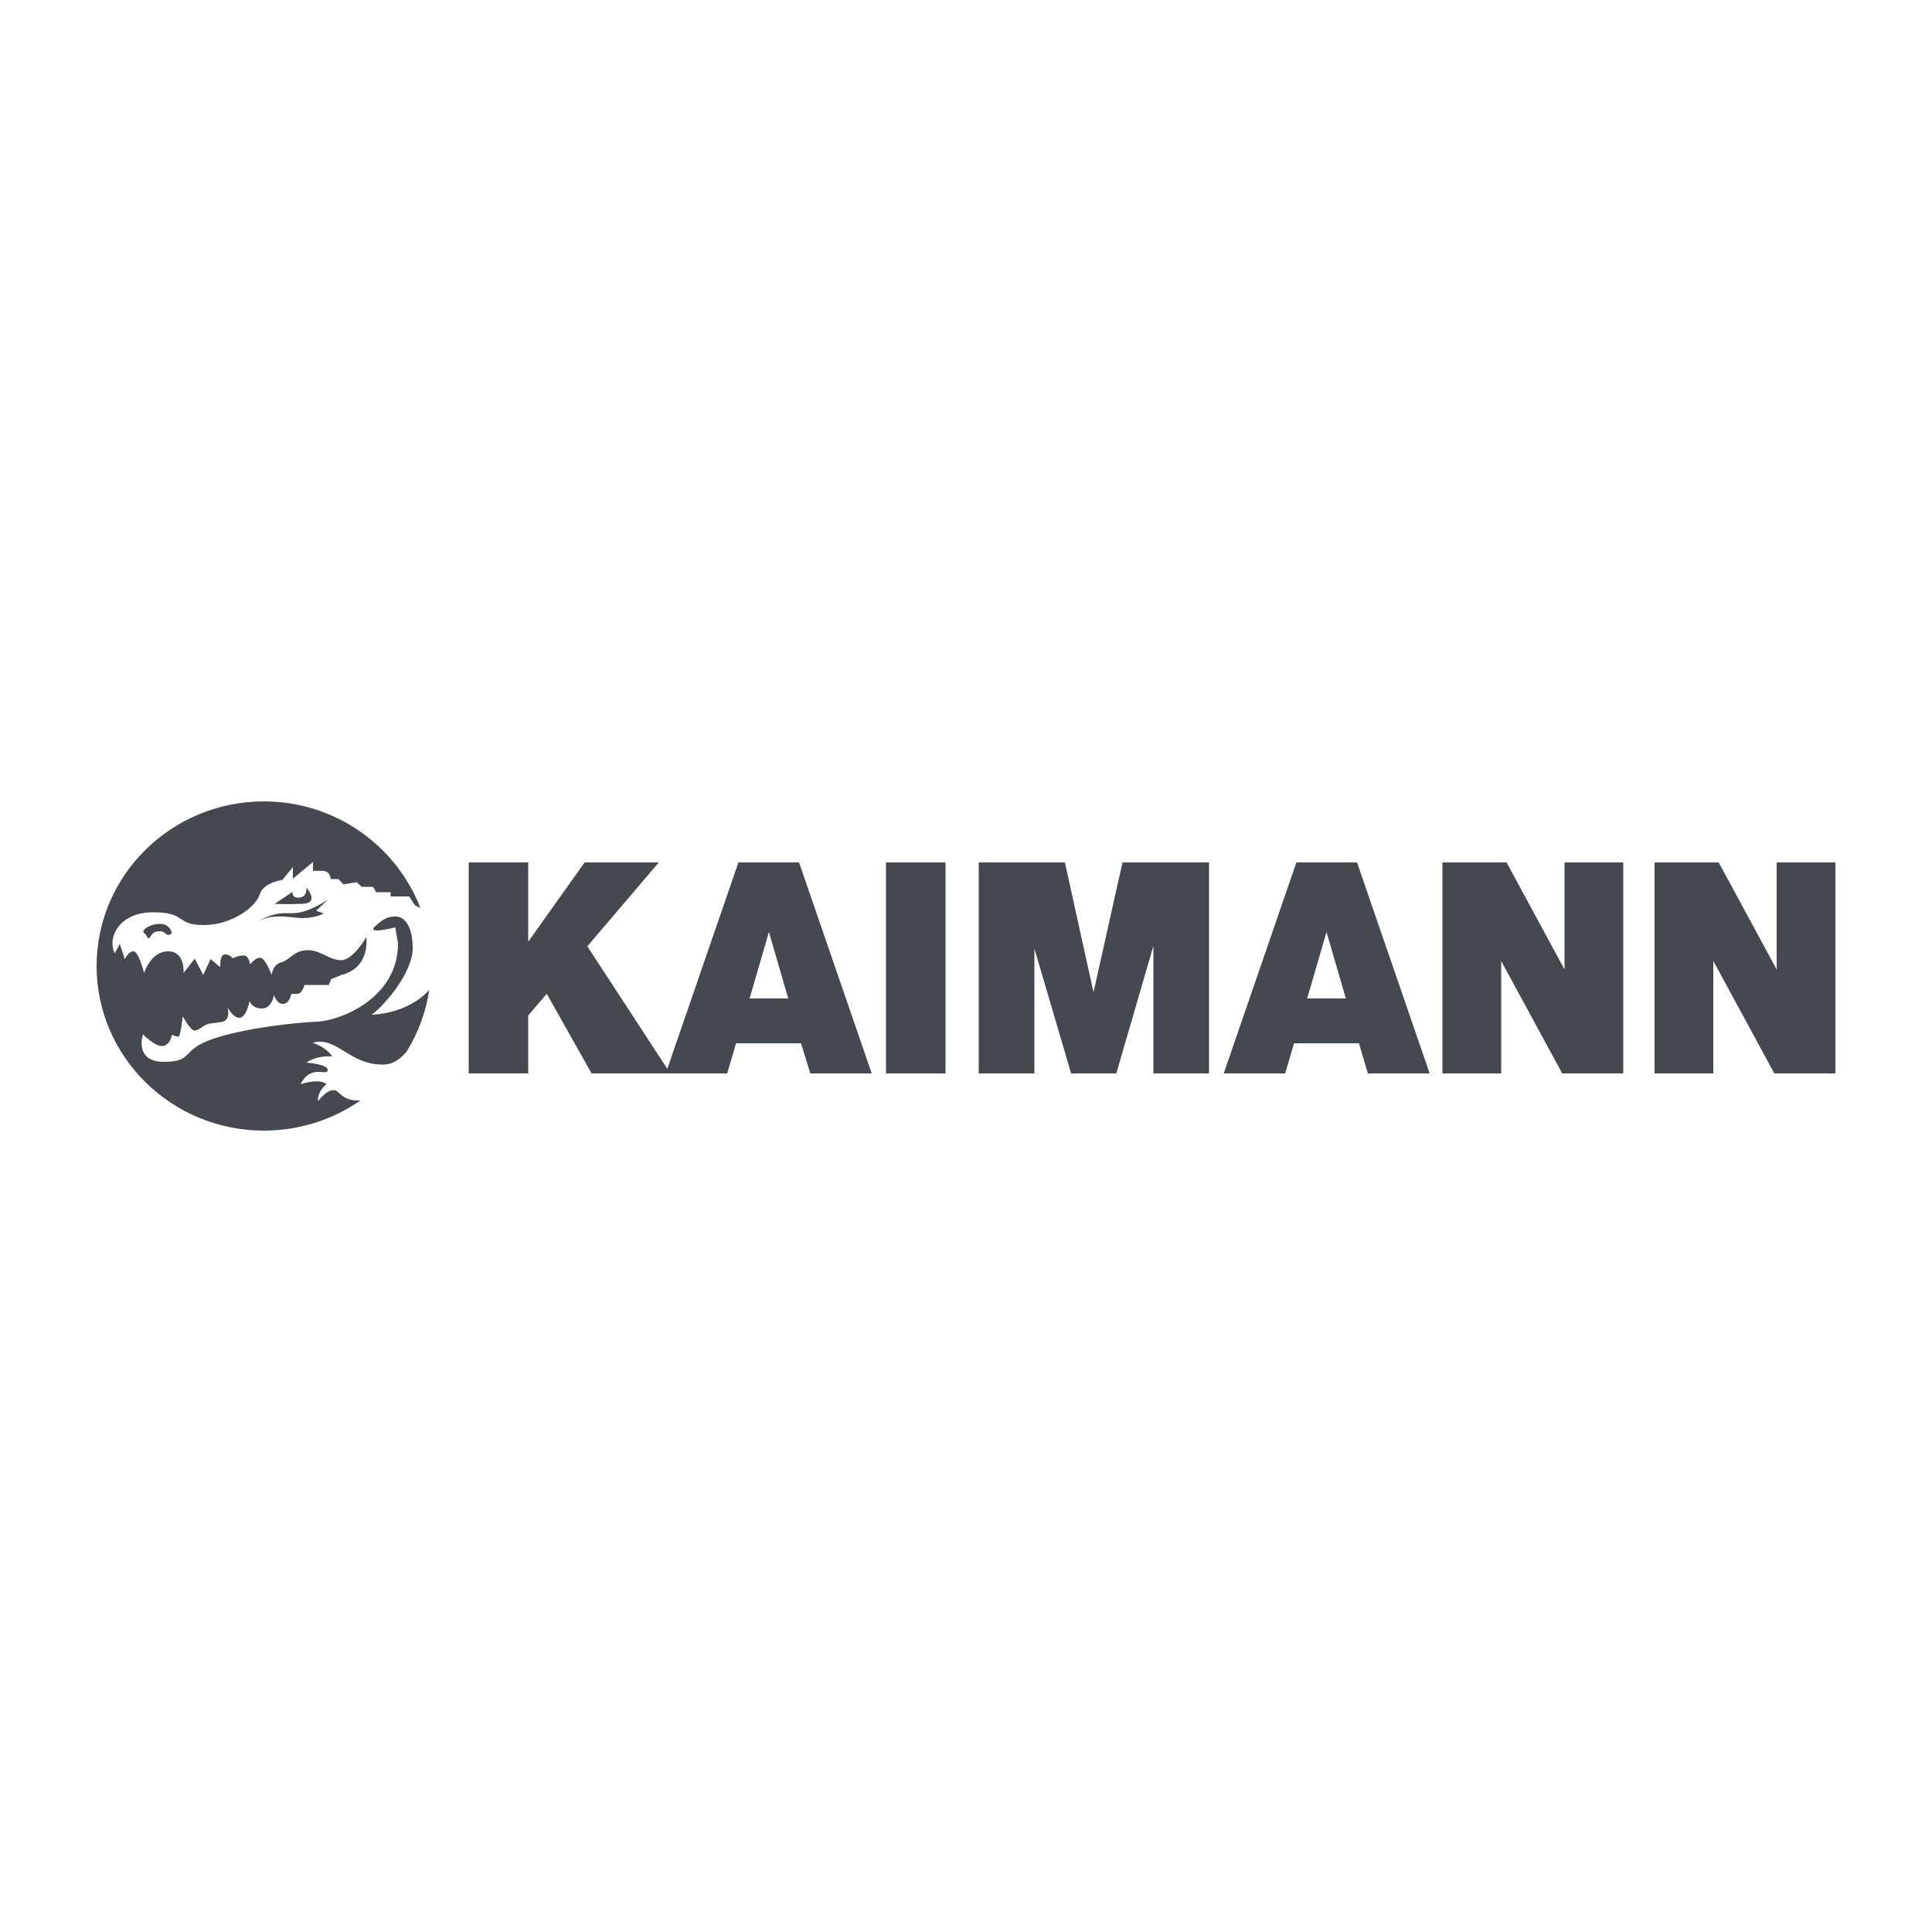 <?xml version="1.0" encoding="utf-8"?>
<!-- Generator: Adobe Illustrator 19.1.0, SVG Export Plug-In . SVG Version: 6.00 Build 0)  -->
<svg version="1.1" id="Calque_1" xmlns="http://www.w3.org/2000/svg" xmlns:xlink="http://www.w3.org/1999/xlink" x="0px" y="0px"
	 viewBox="0 0 500 500" style="enable-background:new 0 0 500 500;" xml:space="preserve">
<style type="text/css">
	.st0{fill:#45484E;}
</style>
<g id="Calque_1_1_">
</g>
<g id="Calque_2">
	<g>
		<g>
			<path class="st0" d="M78.4,233.9c4.4-0.2,0.9-4.2,0.9-4.2s0.3,2.4-1.8,2.6c-2.1,0.2-1.8-1.5-1.8-1.5s-4.5,3.1-4.7,3.1
				C71,233.9,74,234.1,78.4,233.9z"/>
			<path class="st0" d="M41.2,239.1c-2.9,0.1-4.8,1.9-3.9,2.4s0.8,1.8,1.4,1.2c0.6-0.6,0.6-1.6,2.5-1.7s1.7,1.8,3.3,0.5
				C44.5,241.5,44.1,239,41.2,239.1z"/>
			<path class="st0" d="M72.5,236.4c-3.3,0.4-5.7,2.1-5.7,2.1c2.7-1.6,5.6-1.5,9.9-1c4.3,0.5,7.1-1.1,7.1-1.1l-2-0.7l3-2.8
				C77.3,237.5,75.8,236,72.5,236.4z"/>
			<path class="st0" d="M87.3,282.5c-2-1.6-5,2.5-5,2.5c-0.2-2.7,2.2-4.4,2.2-4.4c-1.9-1.7-6.7,0-6.7,0c2.6-5.3,6.8-2,7-3.6
				c0.2-1.6-5.5-2-5.5-2c2.9-2,6.7-1.6,6.7-1.6c-1.9-2.7-5.1-3.5-5.1-3.5c6.3-1.9,9.5,5.9,18.6,5.6c2.2-0.1,4.1-1.4,5.7-3.3
				c3-4.8,5-10.2,5.9-16c-5.9,6.4-14.9,6.4-14.9,6.4c3.4-2.5,10.6-10.9,10.6-17.2s-2.5-8.2-4.3-8.2s-2.9,0.2-5.4,2.5
				c-2.5,2.3,5.2,0.3,5.2,0.3l0.7,4.2c0,14.4-15.4,20-20.8,20.2S63.4,266,55,268.9s-4.8,5.9-12.6,5.9c-7.8,0-5.4-7.1-5.4-7.1
				s3.1,3.2,5.1,3c2-0.2,2.4-2.9,2.4-2.9s1.2,0.5,1.7,0.5s1.1-5.3,1.1-5.3s2,3.8,3.1,3.7c1.1-0.1,2-1.1,2.9-1.5
				c0.9-0.4,1.4-0.3,4-0.7c2.6-0.4,1.6-3.8,1.6-3.8s1.5,2.9,3.2,2.7c1.7-0.2,2.5-4.3,2.5-4.3s0.6,1.9,3.2,1.9s3.1-3.5,3.1-3.5
				s0.7,2.4,2.4,2.3c1.7-0.1,2.1-2.6,2.1-2.6s0.4,0,1.6,0c1.2,0,1.8-2.3,1.8-2.3h6.3l0.6-1.5l2.7-1.1c7.6-1.9,6.4-9.8,6.4-9.8
				s-3.4,6-6.5,6s-5.2-2.6-8.7-2.6s-4.8,2.7-6.9,3.2c-2.1,0.5-2.4,3.2-2.4,3.2s-1.5-4.1-2.8-4.4c-1.3-0.3-2.8,1.7-2.8,1.7
				s-0.2-2.1-1.4-2.3c-1.2-0.2-3.1,0.7-3.1,0.7s-0.6-1-2-1c-1.4,0-1.2,3.3-1.2,3.3l-2.5-2.1l-1.9,4.1l-2.2-4.2l-2.9,3.7
				c0,0,0.5-5.6-4-5.6s-6.2,5.6-6.2,5.6s-1.4-5.5-2.7-5.6s-2.3,2-2.3,2l-1.3-3.9l-1.3,2.4c-2-3.9,1-10.6,9.9-10.6s5.7,3.3,13.1,3.3
				s13.6-4.8,14.5-7.9s5.9-3.8,5.9-3.8l2.7-3.3v3l5.2-4.3v2.3c0,0,0.9-0.1,2.7,0s1.9,2.1,1.9,2.1h2l1.3,1.4l3.4-0.6l1.3,1.2
				c0,0,2.5,0,2.8,0s0.9,1.4,0.9,1.4h3.8v1.1h4.8l1.5,2.3l1.4,0.7c-6.2-16.1-22-27.6-40.5-27.6C44.4,207.4,25,226.5,25,250
				s19.4,42.6,43.3,42.6c9.3,0,17.9-2.9,25-7.8C89.7,284.9,88.9,283.8,87.3,282.5z"/>
		</g>
		<rect x="229.3" y="223.2" class="st0" width="15.4" height="54.6"/>
		<polygon class="st0" points="304.9,223.2 298.5,223.2 290.5,223.2 283,256.8 275.6,223.2 267.7,223.2 261.2,223.2 253.3,223.2 
			253.3,277.8 267.7,277.8 267.7,245.5 277.2,277.8 278.4,277.8 287.7,277.8 288.9,277.8 298.5,244.8 298.5,277.8 312.9,277.8 
			312.9,223.2 		"/>
		<polygon class="st0" points="404.9,223.2 404.9,250.9 389.9,223.2 388.5,223.2 374.7,223.2 373.3,223.2 373.3,277.8 388.5,277.8 
			388.5,248.7 404.3,277.8 404.9,277.8 419.5,277.8 420.1,277.8 420.1,223.2 		"/>
		<polygon class="st0" points="459.8,223.2 459.8,250.9 444.8,223.2 443.4,223.2 429.6,223.2 428.2,223.2 428.2,277.8 443.4,277.8 
			443.4,248.7 459.2,277.8 459.8,277.8 474.4,277.8 475,277.8 475,223.2 		"/>
		<path class="st0" d="M209.7,277.8h15.9l-18.8-54.6h-2.6h-10.5h-2.6l-18.4,53.4l-20.7-31.7l18.5-21.7h-19.2l-14.6,20.5v-20.5h-15.4
			v54.6h15.4v-15l4.8-5.6l11.6,20.6h19.2h1.2h14.7l2.3-7.8h16.8L209.7,277.8z M194,258.4l5-17.2l5,17.2H194z"/>
		<path class="st0" d="M354,277.8H370l-18.8-54.6h-2.6h-10.5h-2.6l-18.8,54.6h15.9l2.3-7.8h16.8L354,277.8z M338.3,258.4l5-17.2
			l5,17.2H338.3z"/>
	</g>
</g>
</svg>

